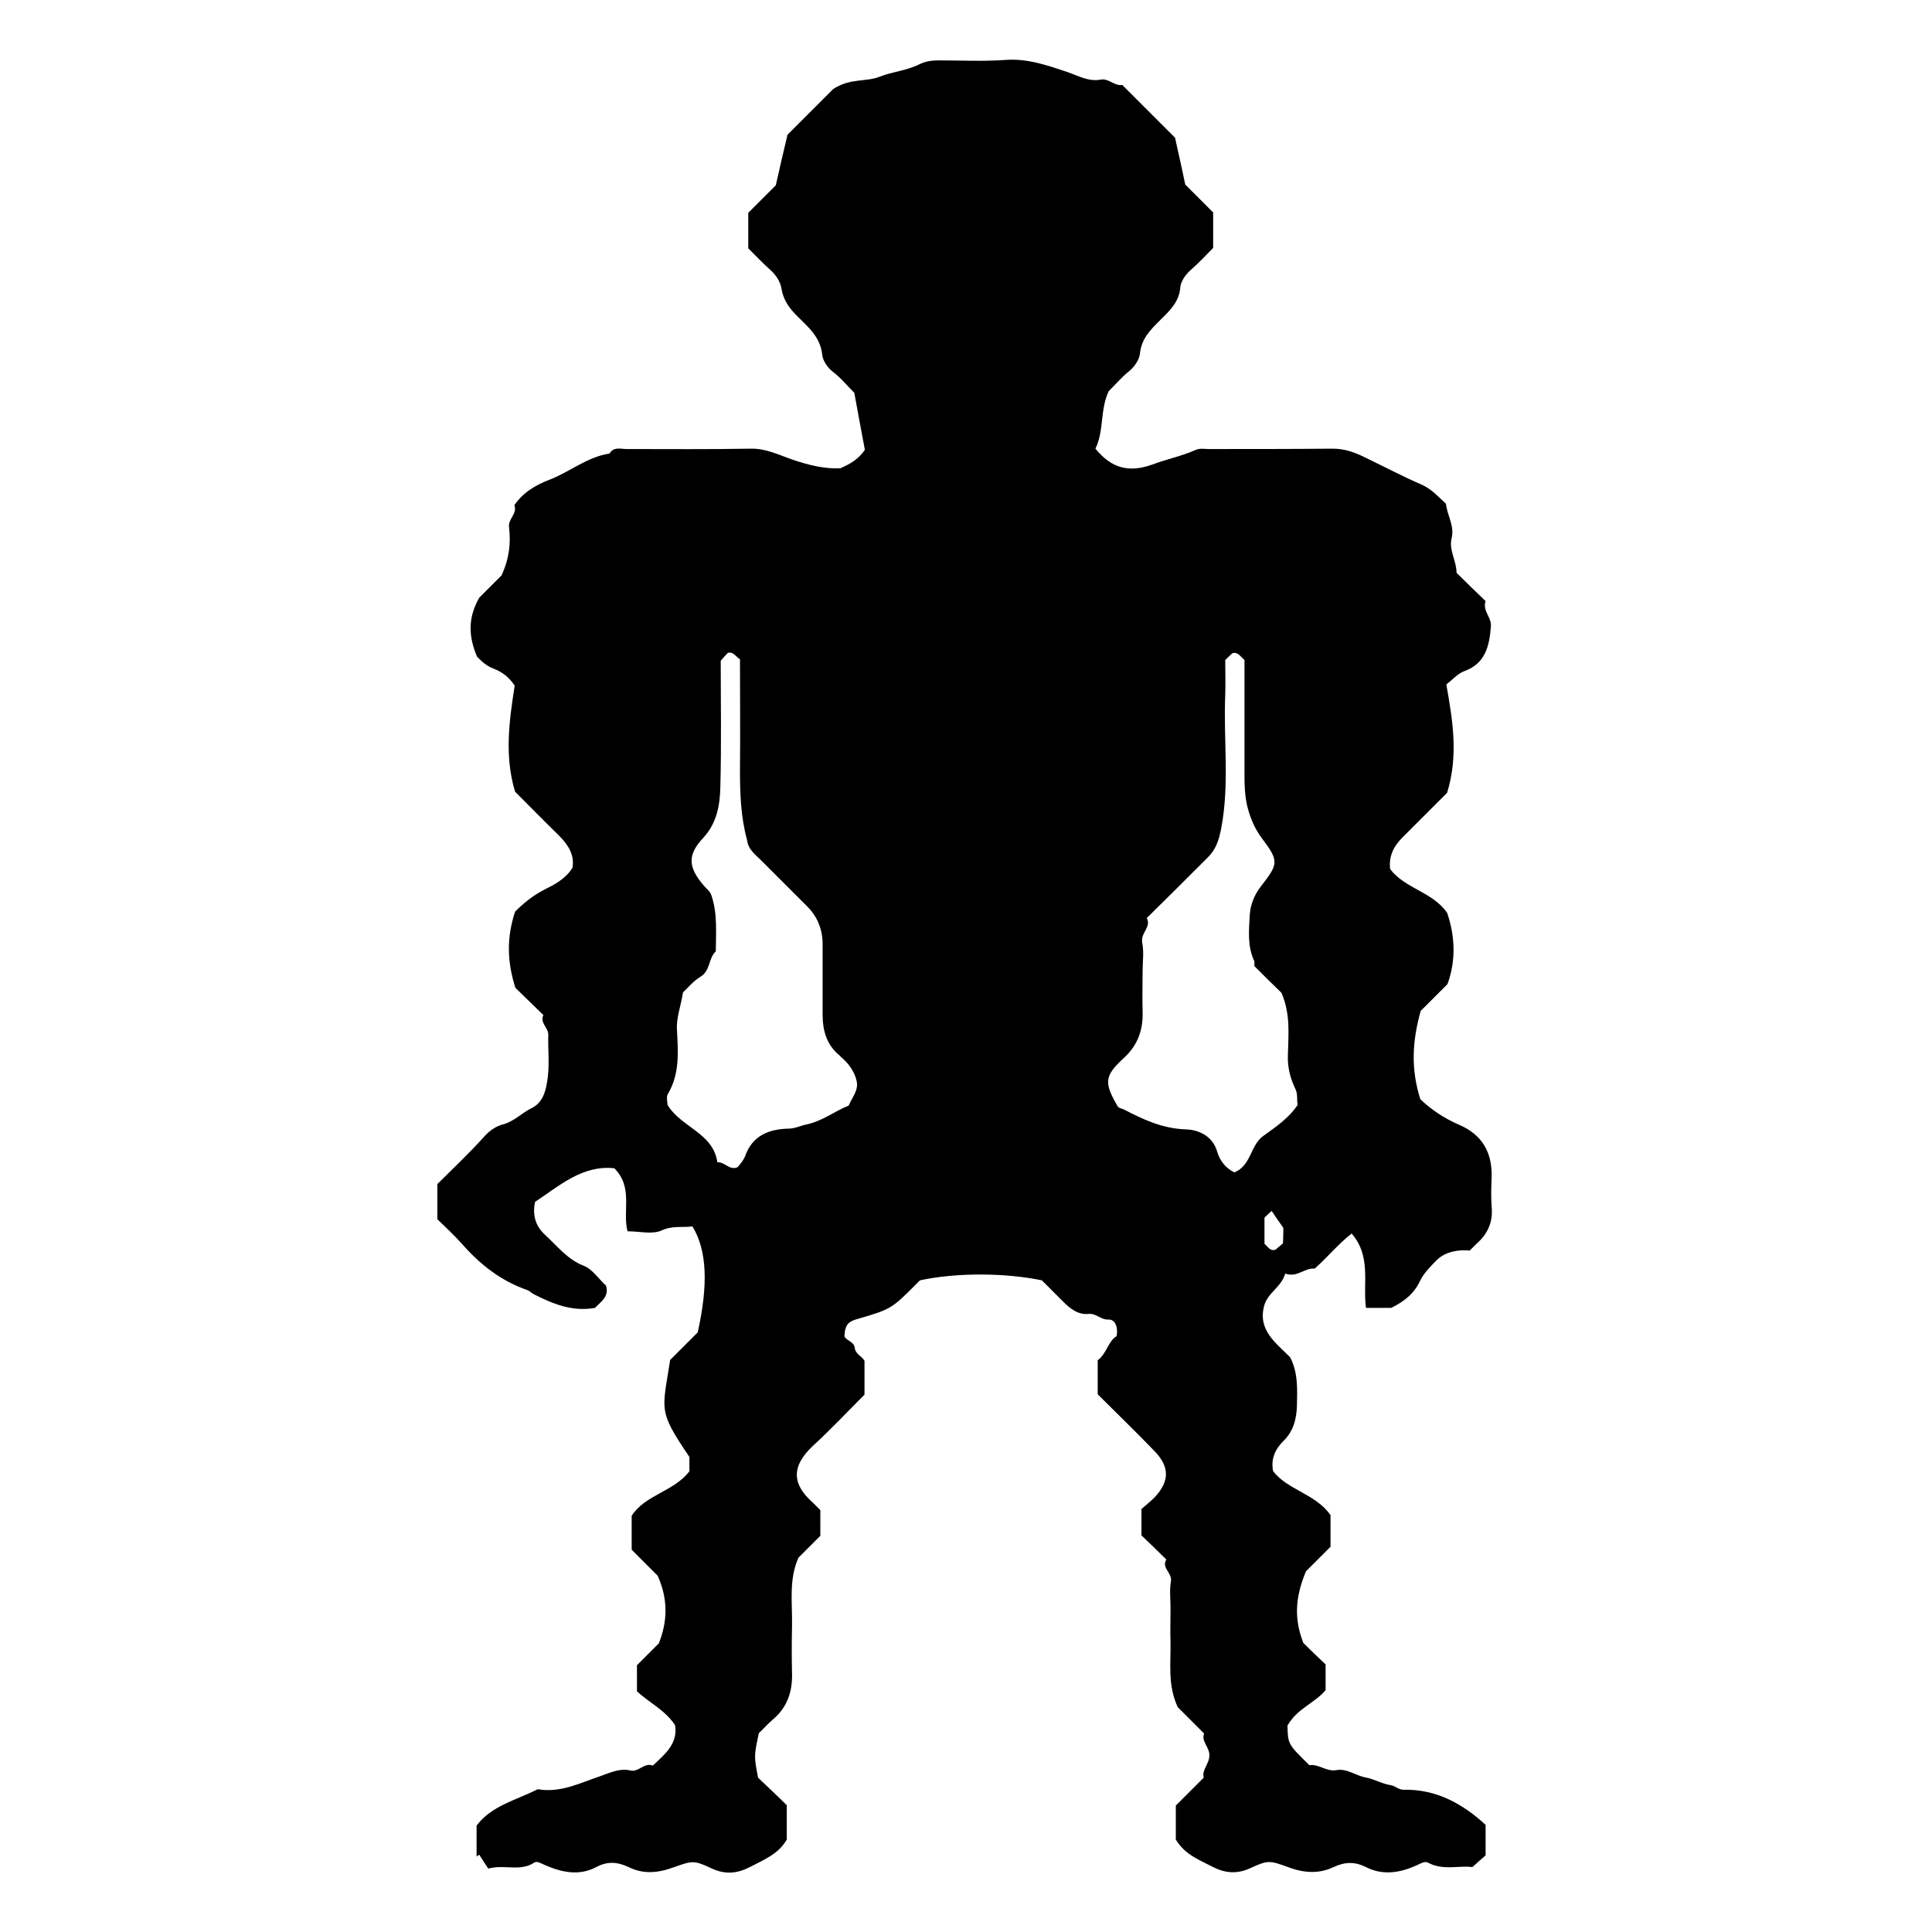 <?xml version="1.0" encoding="UTF-8" standalone="no"?>
<svg
   xmlns:dc="http://purl.org/dc/elements/1.1/"
   xmlns:cc="http://creativecommons.org/ns#"
   xmlns:rdf="http://www.w3.org/1999/02/22-rdf-syntax-ns#"
   xmlns:svg="http://www.w3.org/2000/svg"
   xmlns="http://www.w3.org/2000/svg"
   xmlns:sodipodi="http://sodipodi.sourceforge.net/DTD/sodipodi-0.dtd"
   xmlns:inkscape="http://www.inkscape.org/namespaces/inkscape"
   version="1.1"
   id="Layer_1"
   x="0px"
   y="0px"
   viewBox="0 0 512 512"
   style="enable-background:new 0 0 512 512;"
   xml:space="preserve"
   sodipodi:docname="Android.svg"
   inkscape:export-filename="C:\Users\marvi\Documents\GitHub\StarflightHDRP\Assets\Art\Textures\Personnel\Android.png"
   inkscape:export-xdpi="96"
   inkscape:export-ydpi="96"
   inkscape:version="1.0.2 (e86c870879, 2021-01-15, custom)"><defs
   id="defs845" /><sodipodi:namedview
   pagecolor="#ffffff"
   bordercolor="#666666"
   borderopacity="1"
   objecttolerance="10"
   gridtolerance="10"
   guidetolerance="10"
   inkscape:pageopacity="0"
   inkscape:pageshadow="2"
   inkscape:window-width="3440"
   inkscape:window-height="1387"
   id="namedview843"
   showgrid="false"
   inkscape:zoom="1.3339844"
   inkscape:cx="256"
   inkscape:cy="256"
   inkscape:window-x="-8"
   inkscape:window-y="-8"
   inkscape:window-maximized="1"
   inkscape:current-layer="Layer_1" />
<path
   id="Android"
   d="M383.5,210.1c-3.9,3.9-7.8,7.8-11.8,11.8c-2.3,2.3-3.7,4.9-3.3,8.4c3.9,5.2,11.2,6,15.1,11.6  c2.1,6.1,2.4,12.6,0.1,18.9c-2.5,2.5-5.1,5.1-7.1,7.1c-2.3,8.2-2.6,15.5-0.1,23.4c2.7,2.6,6.2,5,10.1,6.7c6.2,2.6,9,7.3,8.8,14  c-0.1,2.6-0.2,5.2,0,7.7c0.4,4.1-1,7.3-4,9.9c-0.6,0.6-1.2,1.2-1.8,1.8c-3.2-0.3-6.5,0.4-8.6,2.4c-1.7,1.7-3.6,3.6-4.6,5.7  c-1.6,3.4-4.2,5.4-7.6,7.1c-2,0-4.3,0-6.7,0c-0.9-6.5,1.5-13.6-3.8-19.7c-3.6,2.8-6.4,6.3-9.8,9.3c-2.6-0.3-4.7,2.5-7.8,1.3  c-1,3.6-4.7,5.1-5.6,8.6c-1.7,6.5,3.2,9.8,6.9,13.6c2.1,4,1.9,8.4,1.8,12.8c-0.1,3.5-0.9,6.8-3.6,9.4c-2.1,2.1-3.4,4.7-2.7,8  c3.9,5,11.1,5.9,15.2,11.6c0,2.6,0,5.6,0,8.4c-2.6,2.6-5.2,5.2-6.5,6.5c-3,7.2-3.1,12.8-0.7,19c1.6,1.6,3.8,3.7,5.9,5.7  c0,2.3,0,4.4,0,6.8c-2.8,3.4-7.6,4.9-10.1,9.4c0.1,4.9,0.1,4.9,5.8,10.5c2.5-0.4,4.5,1.8,7.2,1.3c2.7-0.5,5,1.4,7.5,1.9  c2.4,0.4,4.4,1.7,6.9,2.1c1,0.1,2,1.2,3.3,1.2c8.7-0.2,15.7,3.7,21.8,9.3c0,2.8,0,5.3,0,8.1c-0.9,0.8-2.1,1.8-3.5,3.1  c-3.6-0.5-7.8,1-11.8-1.2c-0.8-0.4-1.9,0.2-2.9,0.7c-4.4,2-9,2.8-13.5,0.5c-3-1.5-5.6-1.4-8.6,0c-3.8,1.8-7.7,1.6-11.8,0.1  c-5.2-1.9-5.5-2-10.3,0.2c-3.7,1.7-6.9,1.2-10-0.4c-3.4-1.8-7.2-3.1-9.7-7.2c0-2.6,0-5.7,0-9c2.3-2.3,4.7-4.7,7.4-7.4  c-0.6-2.1,1.6-3.7,1.5-6.1c-0.1-2.1-2.2-3.6-1.4-5.6c-2.6-2.6-5.1-5.1-7-7c-2.7-5.9-1.8-11.6-1.9-17.2c-0.1-3,0-6,0-9  c0-2.4-0.3-4.8,0.1-7.1c0.4-2.3-2.6-3.6-1.2-5.8c-2.3-2.3-4.5-4.4-6.6-6.4c0-2.2,0-4.3,0-7c0.9-0.8,2.3-1.9,3.5-3.1  c4-4.3,4-8.1-0.1-12.3c-4.9-5.1-10-10-15-15c0-3,0-6,0-9c2.4-1.8,2.8-5.1,5-6.4c0.5-2.5-0.5-4.5-2.1-4.4c-2.1,0.1-3.3-1.7-5.3-1.5  c-2.9,0.3-5-1.5-6.9-3.4c-1.8-1.8-3.6-3.6-5.5-5.5c-9.7-2-22.5-2.1-32.3,0c-0.2,0.2-0.3,0.3-0.5,0.5c-6.9,6.9-6.9,7.1-15.9,9.7  c-2.2,0.6-3.4,1.2-3.6,4.3c-0.2,1.3,2.5,1.6,2.7,3.3c0.2,1.8,1.8,2.2,2.6,3.5c0,3,0,6,0,9c-4.5,4.5-8.9,9.2-13.6,13.5  c-6.2,5.8-5.3,10.5-0.1,15.1c0.6,0.6,1.2,1.2,2,2c0,2.1,0,4.4,0,6.8c-1.9,1.9-3.8,3.8-5.8,5.8c-2.6,5.8-1.6,11.9-1.7,17.9  c-0.1,4.3-0.1,8.6,0,12.9c0.1,4.8-1.3,8.9-5.1,12.1c-1.3,1.1-2.4,2.4-3.7,3.6c-1.3,6.1-1.3,6.1-0.2,11.8c2.5,2.4,5.2,4.9,7.6,7.3  c0,3.3,0,6.3,0,9.1c-2.2,3.9-6.2,5.4-9.8,7.3c-3.1,1.6-6.3,2.1-10,0.4c-4.9-2.3-5.2-2.1-10.3-0.3c-4.1,1.5-8,1.8-11.8-0.1  c-3-1.4-5.6-1.6-8.6,0c-4.5,2.4-9.1,1.4-13.5-0.5c-1-0.4-2.1-1.2-2.9-0.7c-3.8,2.5-7.9,0.4-12.2,1.6c-0.8-1.2-1.6-2.4-2.4-3.7  c-0.2,0.2-0.5,0.3-0.7,0.5c0-2.7,0-5.5,0-8.2c4-5.3,10.4-6.7,15.9-9.5c0.3-0.2,0.8-0.1,1.3,0c5.5,0.6,10.3-1.8,15.3-3.5  c2.6-0.9,5.4-2.3,8.3-1.6c2.2,0.5,3.6-2.2,5.9-1.3c3.2-3,6.7-5.8,5.9-10.7c-2.6-4-6.8-5.9-10.1-9c0-2.2,0-4.5,0-6.9  c1.9-1.9,3.9-3.9,5.8-5.8c2.3-5.8,2.5-11.6-0.3-17.9c-1.9-1.9-4.3-4.3-6.9-6.9c0-2.8,0-5.8,0-9c3.6-5.6,11.2-6.4,15.3-11.8  c0-1.2,0-2.5,0-3.8c-8.4-12.4-7.2-12.1-5.1-25.7c2.4-2.4,4.8-4.8,7.3-7.3c2.8-12.6,2.5-21.7-1.4-28.1c-2.6,0.4-5.2-0.3-8.2,1.1  c-2.5,1.1-5.9,0.2-9,0.2c-1.4-5.4,1.6-11.6-3.5-16.7c-8.5-0.9-14.6,4.7-21,8.9c-0.8,3.8,0.3,6.6,2.7,8.8c3.2,2.9,5.8,6.4,10.1,8.1  c2.4,0.9,4.1,3.6,6,5.3c0.9,3.1-1.5,4.3-2.9,5.9c-6.1,1.1-11.3-1.1-16.4-3.7c-0.5-0.3-1-0.8-1.5-1c-7-2.4-12.6-6.8-17.4-12.3  c-2-2.2-4.2-4.3-6.5-6.5c0-2.8,0-5.8,0-9.3c4.1-4.1,8.6-8.3,12.7-12.9c1.4-1.5,3.1-2.5,4.6-2.9c3.1-0.8,5.1-3.1,7.8-4.4  c3.2-1.6,3.8-5.2,4.2-8.4c0.4-3.6,0-7.3,0.1-10.9c0.1-1.9-2.3-3.2-1.3-5.3c-2.6-2.5-5.2-5.1-7.4-7.2c-2.3-7.1-2.3-13.5-0.1-20.2  c2.2-2.2,4.6-4.2,7.7-5.8c2.6-1.3,5.6-2.8,7.5-5.8c0.6-3.3-1-6-3.5-8.5c-4-3.9-7.9-7.9-11.7-11.7c-2.9-9.6-1.5-19.1-0.1-28.1  c-1.6-2.4-3.5-3.7-5.6-4.5c-2.1-0.8-3.4-2.2-4.4-3.2c-2.2-5.3-2.5-10.1,0.6-15.6c1.6-1.6,4-4,5.9-5.9c2.1-4.5,2.5-8.7,2-12.8  c-0.3-2.2,2.3-3.6,1.4-5.8c2.3-3.4,5.7-5.4,9.4-6.8c5.4-2.1,9.9-6,15.8-6.9c1.2-1.9,3-1.2,4.6-1.2c10.9,0,21.9,0.1,32.8-0.1  c4.1-0.1,7.6,1.7,11.1,2.9c4.4,1.5,8.6,2.5,12.7,2.3c2.7-1.2,4.8-2.4,6.5-4.9c-0.9-4.9-1.9-10-2.8-15.1c-1.9-1.9-3.6-4-5.6-5.5  c-1.6-1.2-2.8-3.2-2.9-4.6c-0.5-4.7-3.7-7.3-6.6-10.2c-2.1-2.1-3.7-4.2-4.2-7.3c-0.3-1.9-1.5-3.7-3.1-5.1c-1.9-1.7-3.7-3.6-5.7-5.6  c0-3,0-6.1,0-9.4c2.3-2.3,4.8-4.8,7.3-7.3c1-4.4,2-8.9,3.1-13.4c4.4-4.4,8.8-8.8,12.1-12.1c4.6-3,8.7-1.8,12.4-3.3  c3.3-1.3,7.1-1.6,10.3-3.2c1.8-0.9,3.5-1.1,5.3-1.1c5.8,0,11.6,0.3,17.4-0.1c6-0.5,11.3,1.4,16.7,3.2c2.9,1,5.6,2.6,8.8,2  c2.2-0.4,3.7,1.8,5.7,1.4c4.6,4.6,9.1,9.1,14,14c0.8,3.7,1.8,8,2.7,12.4c2.4,2.4,4.8,4.8,7.4,7.4c0,3,0,6.1,0,9.4  c-1.9,1.9-3.8,4-5.9,5.8c-1.5,1.3-2.7,3.2-2.8,4.6c-0.3,4-2.9,6.3-5.4,8.8c-2.5,2.5-4.9,4.8-5.3,8.8c-0.1,1.3-1.2,3.3-2.8,4.6  c-2,1.6-3.7,3.6-5.5,5.4c-2.3,4.9-1.2,10.5-3.5,15.2c4.3,5.3,9,6.4,15.1,4.2c3.7-1.4,7.7-2.2,11.3-3.8c1.3-0.6,2.5-0.3,3.7-0.3  c10.9,0,21.9,0,32.8-0.1c3.2,0,5.9,1,8.7,2.4c5,2.4,9.9,5,15,7.2c2.6,1.2,4.3,3.2,6.3,5c0.3,3.1,2.3,5.8,1.5,9.1  c-0.8,3.2,1.3,6,1.3,9.2c2.5,2.5,5.1,5,7.7,7.5c-0.9,2.6,1.6,4.2,1.4,6.7c-0.4,5.3-1.5,9.8-6.9,11.8c-1.9,0.7-3,2.1-4.9,3.6  C384.9,190.6,386.6,200,383.5,210.1z M332.4,256c0-0.5,0.1-1,0-1.3c-1.9-4-1.4-8.2-1.2-12.3c0.2-2.7,1.2-5.3,3.1-7.7  c4.5-5.8,4.7-6.5,0-12.7c-1.6-2.2-2.6-4.4-3.4-7c-1.2-3.9-1.1-7.8-1.1-11.7c0-9.6,0-19.2,0-28.4c-1.2-1-1.7-2.2-3.2-1.8  c-0.5,0.5-1.1,1-1.9,1.8c0,3,0.1,6.2,0,9.3c-0.5,11.8,1.2,23.7-1.1,35.5c-0.6,3-1.4,5.5-3.6,7.6c-5.3,5.3-10.6,10.6-16.1,16  c1.3,2.4-1.7,3.9-1.2,6.5c0.5,2.5,0.1,5.1,0.1,7.7c0,3.4-0.1,6.9,0,10.3c0.2,5-1.2,9.2-5.1,12.7c-5.1,4.7-5.1,6.5-1.5,12.7  c0.4,0.5,1.1,0.6,1.6,0.8c5.2,2.7,10.3,5.1,16.5,5.3c3.3,0.1,7.1,1.7,8.3,6c0.7,2.4,2.3,4.3,4.5,5.4c4.5-1.8,4.2-7.1,7.6-9.6  c3.3-2.4,6.8-4.7,9.2-8.3c-0.3-1.4,0.1-2.7-0.6-4.2c-1.3-2.7-2.1-5.6-2-8.8c0.1-5.4,0.8-10.9-1.7-16.7  C337.5,261.1,335,258.6,332.4,256z M195.5,309.3c0.7-0.9,1.5-1.7,2-3c1.9-5.3,6.2-7.1,11.5-7.2c1.6,0,3.2-0.8,4.7-1.1  c4.3-0.9,7.6-3.6,11.2-5c1-2.3,2.7-4.1,2.1-6.6c-0.6-2.5-2-4.4-3.9-6.1c-0.2-0.1-0.3-0.3-0.5-0.5c-3.5-2.8-4.6-6.6-4.6-11  c0-6.2,0-12.4,0-18.6c0-3.9-1.4-7.3-4-9.9c-3.9-3.9-7.9-7.9-11.8-11.8c-1.7-1.8-3.9-3.2-4.2-5.8c-1.7-6.2-1.9-12.4-1.9-18.7  c0.1-9.8,0-19.6,0-29.3c-1.2-0.7-1.6-2-3.2-1.7c-0.5,0.5-1.2,1.3-1.9,2.1c0,11.1,0.2,22.2-0.1,33.4c-0.1,4.8-0.9,9.6-4.5,13.5  c-4.3,4.6-4.1,7.8,0.2,12.8c0.7,0.8,1.5,1.3,1.9,2.4c1.7,4.9,1.2,9.9,1.2,14.9c-2,1.9-1.4,5.1-4,6.7c-2,1.2-3.5,3.1-4.7,4.2  c-0.6,3.8-1.8,6.7-1.6,9.9c0.3,5.8,0.8,11.6-2.4,17c-0.5,0.8-0.1,2.1-0.1,2.9c3.6,6,12.1,7.4,13.2,15.2  C192.1,307.9,193.4,310.3,195.5,309.3z M340.1,325.4c-1.5-2.1-2.3-3.3-3.1-4.5c-0.9,0.8-1.5,1.4-1.9,1.8c0,2.6,0,4.9,0,6.9  c1,0.9,1.5,2,2.9,1.6c0.7-0.6,1.5-1.3,2-1.7C340.1,327.6,340.1,326.1,340.1,325.4z"
   style="fill:#000000;stroke:none;stroke-width:1;stroke-miterlimit:4;stroke-dasharray:none;fill-opacity:1" />
</svg>
